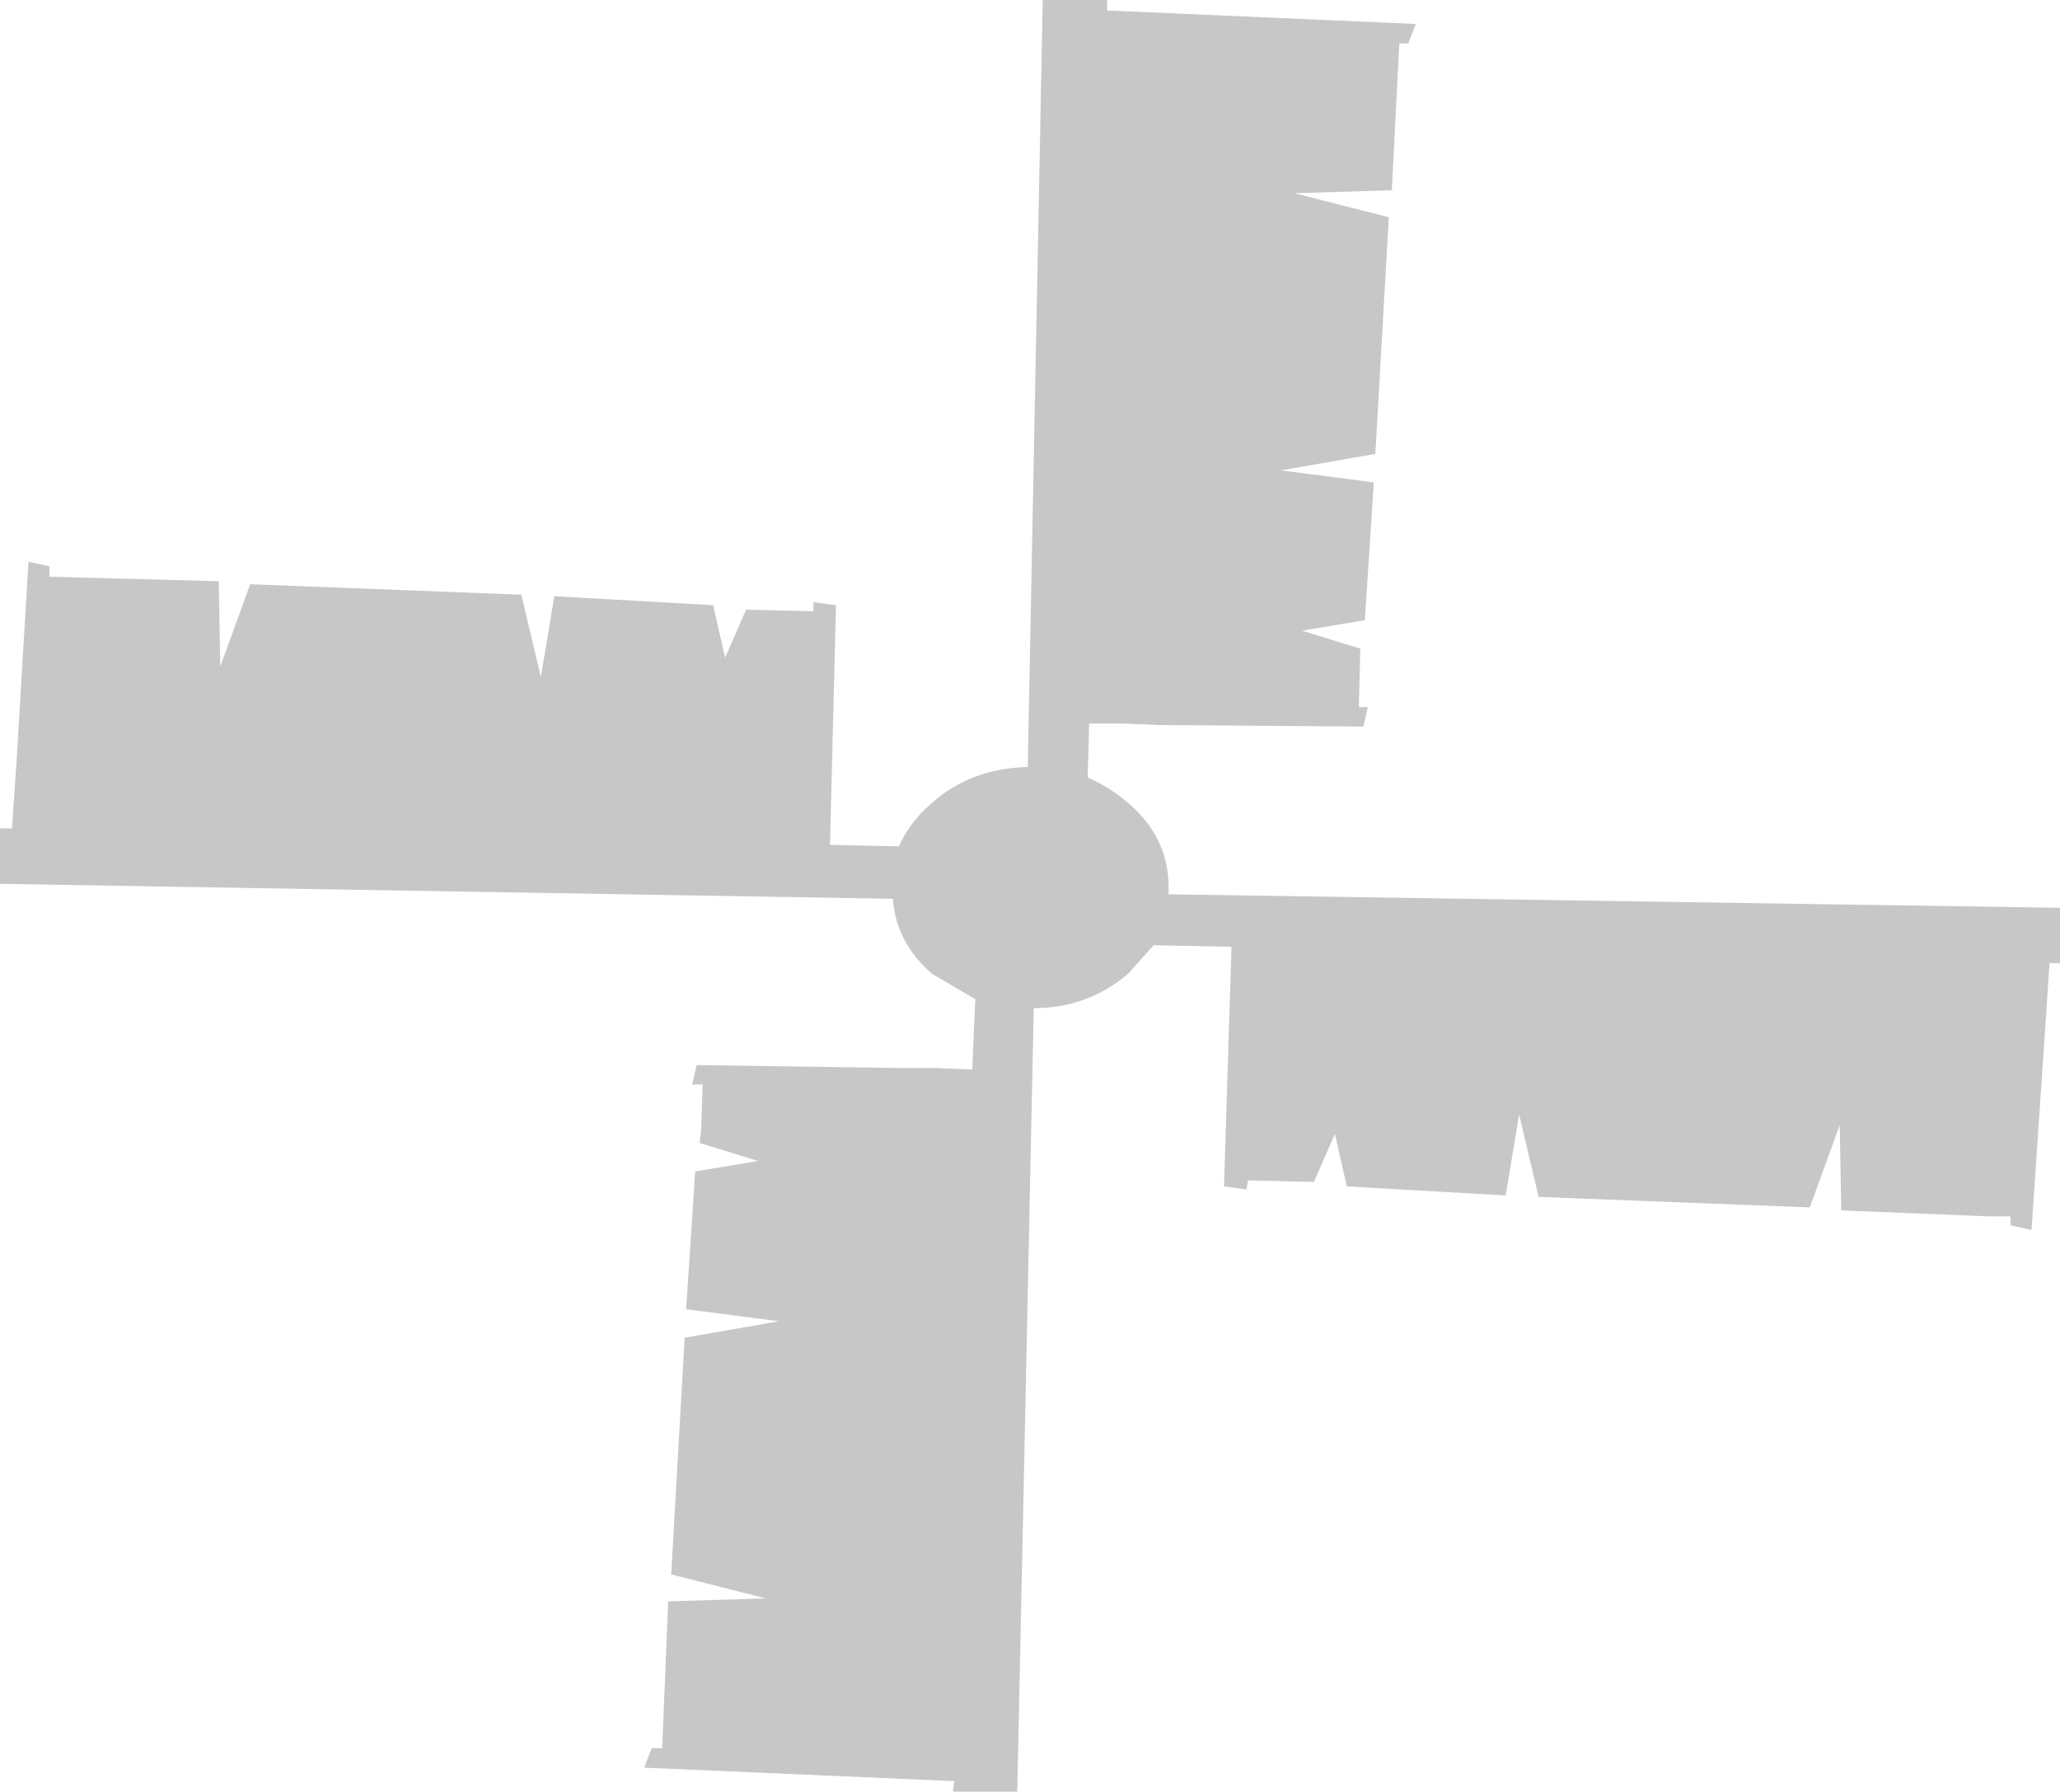<?xml version="1.0" encoding="UTF-8" standalone="no"?>
<svg xmlns:xlink="http://www.w3.org/1999/xlink" height="59.8px" width="68.75px" xmlns="http://www.w3.org/2000/svg">
  <g transform="matrix(1.0, 0.0, 0.0, 1.0, 11.9, 25.85)">
    <path d="M25.05 -25.85 L25.05 -25.5 35.35 -25.05 35.1 -24.4 34.8 -24.4 34.55 -19.5 31.3 -19.4 34.45 -18.6 34.0 -10.7 30.85 -10.15 33.95 -9.75 33.65 -5.15 31.55 -4.8 33.5 -4.2 33.45 -2.25 33.75 -2.25 33.6 -1.6 26.75 -1.65 25.6 -1.7 24.45 -1.7 24.4 0.1 Q25.1 0.4 25.75 0.95 27.1 2.1 27.1 3.75 L27.1 4.0 56.85 4.45 56.85 6.3 56.5 6.3 56.35 8.55 55.9 15.2 55.2 15.05 55.2 14.75 54.7 14.75 54.5 14.75 49.55 14.55 49.5 11.7 48.5 14.45 39.45 14.1 38.8 11.35 38.35 14.05 33.05 13.75 32.65 12.0 31.95 13.6 29.75 13.55 29.7 13.85 28.95 13.75 29.2 5.75 29.15 5.75 26.6 5.7 25.75 6.65 Q24.4 7.8 22.6 7.8 L22.05 33.95 19.9 33.95 19.95 33.6 9.6 33.15 9.85 32.5 10.2 32.5 10.4 27.6 13.65 27.5 10.5 26.7 10.95 18.8 14.1 18.25 11.0 17.85 11.3 13.25 13.4 12.9 11.45 12.3 11.5 11.85 11.55 10.35 11.2 10.35 11.35 9.7 18.25 9.8 19.4 9.8 20.55 9.85 20.55 9.8 20.65 7.5 19.2 6.65 Q18.0 5.6 17.9 4.15 L-11.9 3.65 -11.9 1.8 -11.5 1.8 -11.35 -0.4 -10.95 -7.1 -10.25 -6.95 -10.25 -6.65 -10.25 -6.6 -4.6 -6.45 -4.55 -3.6 -3.55 -6.35 5.5 -6.0 6.15 -3.25 6.6 -5.95 11.9 -5.65 12.3 -3.9 13.0 -5.5 15.2 -5.45 15.25 -5.45 15.25 -5.75 16.0 -5.65 15.85 0.35 15.8 2.35 18.1 2.4 Q18.45 1.6 19.2 0.95 20.5 -0.2 22.4 -0.25 L22.9 -25.85 25.05 -25.85" fill="#000000" fill-opacity="0.22" fill-rule="evenodd" stroke="none"/>
  </g>
</svg>
